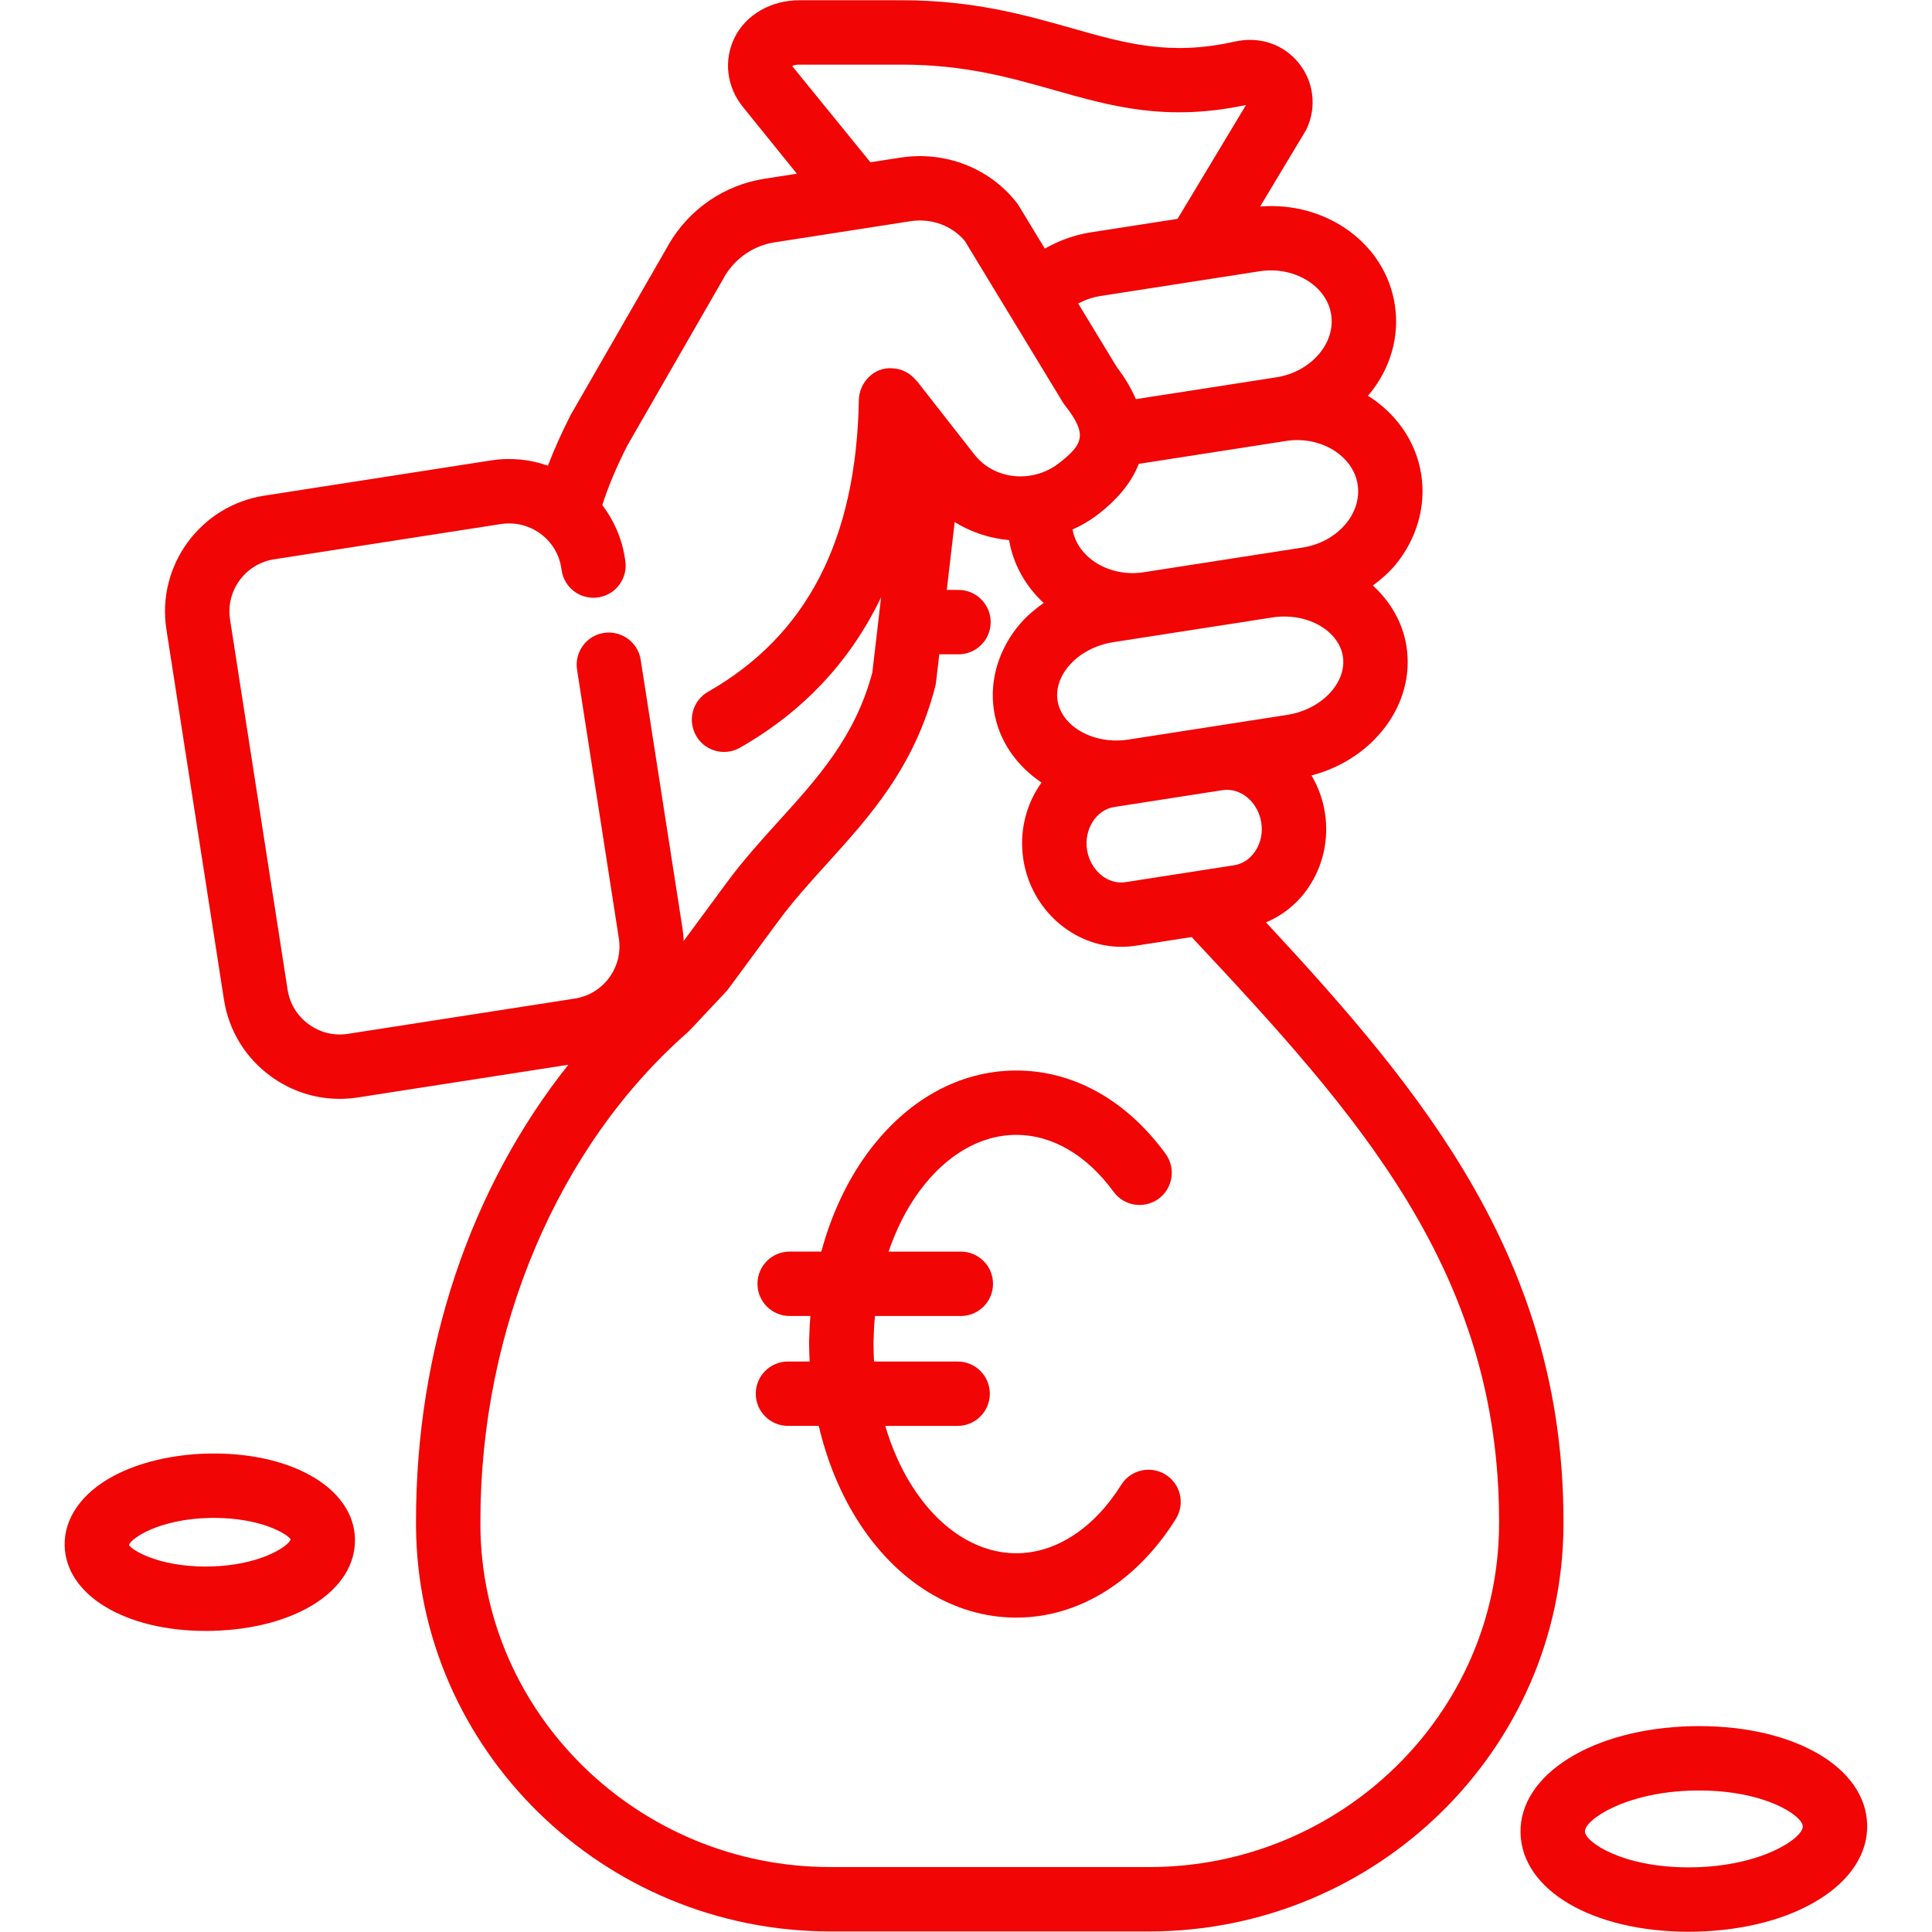 <svg xmlns="http://www.w3.org/2000/svg" xmlns:xlink="http://www.w3.org/1999/xlink" width="500" zoomAndPan="magnify" viewBox="0 0 375 375" height="500" preserveAspectRatio="xMidYMid meet" version="1.0"><defs><clipPath id="id1"><path d="M 295 335 L 362.672 335 L 362.672 375 L 295 375 Z M 295 335 " clip-rule="nonzero"/></clipPath><clipPath id="id2"><path d="M 12.422 282 L 69 282 L 69 317 L 12.422 317 Z M 12.422 282 " clip-rule="nonzero"/></clipPath></defs><path fill="rgb(94.899%, 1.959%, 1.959%)" d="M 226.246 286.223 C 223.316 284.398 219.465 285.273 217.633 288.203 C 212.352 296.645 204.926 301.484 197.258 301.484 C 189.566 301.484 182.145 296.648 176.879 288.199 C 174.738 284.781 173.055 280.906 171.828 276.766 L 185.875 276.766 C 189.324 276.766 192.125 273.969 192.125 270.516 C 192.125 267.066 189.324 264.27 185.875 264.27 L 169.656 264.27 C 169.594 263.145 169.547 262.016 169.547 260.883 C 169.547 260.586 169.543 260.289 169.578 259.703 C 169.605 258.262 169.691 256.84 169.824 255.434 L 186.496 255.434 C 189.945 255.434 192.746 252.637 192.746 249.184 C 192.746 245.734 189.945 242.938 186.496 242.938 L 172.477 242.938 C 173.938 238.656 175.902 234.715 178.375 231.32 C 183.566 224.203 190.273 220.281 197.258 220.281 C 204.246 220.281 210.949 224.203 216.141 231.32 C 218.176 234.109 222.082 234.715 224.875 232.688 C 227.66 230.656 228.277 226.75 226.242 223.957 C 218.637 213.527 208.344 207.785 197.258 207.785 C 186.176 207.785 175.879 213.527 168.273 223.961 C 164.281 229.438 161.309 235.938 159.422 242.934 L 153.273 242.934 C 149.82 242.934 147.023 245.73 147.023 249.184 C 147.023 252.637 149.82 255.434 153.273 255.434 L 157.293 255.434 C 157.203 256.676 157.113 257.918 157.09 259.172 C 157.051 259.742 157.047 260.312 157.047 260.883 C 157.047 262.016 157.105 263.141 157.156 264.266 L 152.945 264.266 C 149.496 264.266 146.695 267.062 146.695 270.516 C 146.695 273.969 149.496 276.762 152.945 276.762 L 158.918 276.762 C 160.469 283.328 162.934 289.488 166.277 294.82 C 173.863 306.996 185.156 313.98 197.254 313.98 C 209.32 313.98 220.613 307 228.223 294.832 C 230.059 291.906 229.172 288.051 226.246 286.223 Z M 226.246 286.223 " fill-opacity="1" fill-rule="nonzero"/><path fill="rgb(94.899%, 1.959%, 1.959%)" d="M 32.297 122.172 L 43.473 194.043 C 44.406 200.027 47.621 205.301 52.535 208.891 C 56.488 211.777 61.137 213.289 65.918 213.289 C 67.086 213.289 68.262 213.199 69.438 213.02 L 110.312 206.668 C 91.336 230.516 80.746 261.746 80.746 295.238 L 80.746 296.207 C 81.02 339.594 117.086 374.891 161.148 374.891 L 223.062 374.891 C 267.125 374.891 303.195 339.59 303.465 296.246 L 303.469 295.238 C 303.469 244.727 276.352 211.992 245.73 179.031 C 248.996 177.656 251.848 175.383 253.941 172.301 C 256.82 168.066 257.969 162.898 257.164 157.75 C 256.758 155.129 255.848 152.688 254.559 150.516 C 266.621 147.367 274.738 136.656 273 125.48 C 272.277 120.82 269.883 116.781 266.477 113.652 C 268.098 112.441 269.629 111.113 270.926 109.539 C 275.012 104.555 276.812 98.203 275.867 92.121 C 274.852 85.602 270.93 80.203 265.496 76.801 C 265.59 76.695 265.703 76.613 265.793 76.508 C 269.934 71.449 271.688 65.273 270.73 59.117 C 268.887 47.246 257.391 39.051 244.586 40.086 L 253.324 25.551 C 253.438 25.363 253.543 25.168 253.633 24.973 C 255.602 20.75 255.008 15.871 252.09 12.242 C 249.168 8.613 244.547 6.992 239.68 8.07 C 227.098 10.879 218.652 8.484 207.957 5.453 C 199.043 2.922 188.938 0.051 175.078 0.051 C 175.043 0.051 175.012 0.051 174.98 0.051 L 155.277 0.051 C 149.777 0 144.773 2.785 142.547 7.375 C 140.422 11.746 141.055 16.871 144.184 20.742 L 154.672 33.715 L 148.426 34.688 C 140.574 35.906 133.766 40.582 129.746 47.516 C 129.719 47.566 129.707 47.617 129.68 47.664 L 110.746 80.578 C 108.949 84.121 107.52 87.348 106.352 90.383 C 102.93 89.176 99.168 88.77 95.328 89.363 L 51.273 96.211 C 38.891 98.141 30.371 109.785 32.297 122.172 Z M 290.969 295.238 L 290.965 296.121 C 290.742 332.664 260.281 362.395 223.062 362.395 L 161.152 362.395 C 123.938 362.395 93.473 332.668 93.246 296.168 L 93.246 295.238 C 93.246 257.945 108.285 222.484 133.473 200.375 C 133.621 200.246 133.758 200.113 133.891 199.973 L 140.898 192.508 C 141.074 192.328 141.234 192.133 141.383 191.93 L 151.082 178.777 C 153.898 174.949 157.066 171.449 160.426 167.742 C 168.816 158.477 177.5 148.895 181.531 133.246 C 181.598 132.969 181.652 132.695 181.688 132.41 L 182.316 127.004 L 186.039 127.004 C 189.488 127.004 192.289 124.207 192.289 120.754 C 192.289 117.301 189.488 114.504 186.039 114.504 L 183.77 114.504 L 185.305 101.328 C 188.469 103.301 192.09 104.496 195.863 104.836 C 196.68 109.664 199.133 113.824 202.574 117.039 C 200.934 118.203 199.387 119.484 198.074 121 C 193.879 125.84 192.004 132.012 192.926 137.922 C 193.828 143.738 197.281 148.617 202.16 151.895 C 199.203 156.008 197.777 161.328 198.633 166.844 C 200.133 176.5 208.312 183.777 217.66 183.777 C 218.578 183.777 219.508 183.711 220.441 183.566 L 231.297 181.879 C 263.551 216.316 290.969 246.672 290.969 295.238 Z M 216.258 156.641 L 237.281 153.371 C 237.57 153.328 237.863 153.305 238.148 153.305 C 241.387 153.305 244.25 156.039 244.812 159.664 C 245.125 161.676 244.699 163.668 243.605 165.273 C 242.602 166.746 241.164 167.695 239.547 167.945 L 218.523 171.215 C 214.945 171.809 211.598 168.863 210.988 164.922 C 210.375 160.973 212.785 157.18 216.258 156.641 Z M 249.852 138.758 L 219.016 143.551 C 212.297 144.59 206.055 141.012 205.277 136.004 C 204.914 133.691 205.719 131.27 207.527 129.18 C 209.562 126.828 212.68 125.176 216.078 124.648 L 246.91 119.855 C 247.719 119.73 248.52 119.668 249.309 119.668 C 255.09 119.668 259.965 122.992 260.648 127.398 C 261.445 132.52 256.5 137.723 249.852 138.758 Z M 263.516 94.039 C 263.922 96.656 263.121 99.348 261.273 101.605 C 259.219 104.09 256.227 105.75 252.84 106.277 L 222 111.07 C 215.422 112.105 209.129 108.301 208.184 102.77 C 210.023 101.945 211.77 100.91 213.363 99.66 C 216.52 97.191 219.516 93.98 221.035 90.035 L 249.625 85.59 C 256.293 84.551 262.645 88.43 263.516 94.039 Z M 244.5 52.652 C 251.184 51.621 257.512 55.461 258.379 61.039 C 258.785 63.637 257.984 66.32 256.141 68.566 C 254.082 71.055 251.09 72.715 247.703 73.242 L 220.473 77.473 C 219.629 75.508 218.449 73.449 216.789 71.281 L 209.277 58.91 C 210.629 58.203 212.094 57.688 213.66 57.445 Z M 153.781 12.848 C 153.832 12.781 154.211 12.539 155.199 12.547 L 174.984 12.547 C 175.016 12.547 175.043 12.547 175.074 12.547 C 187.199 12.547 196.02 15.051 204.551 17.469 C 215.762 20.652 226.355 23.656 241.848 20.383 L 228.562 42.48 L 211.742 45.094 C 208.543 45.59 205.543 46.703 202.801 48.25 L 197.754 39.945 C 197.629 39.734 197.488 39.535 197.336 39.34 C 192.062 32.598 183.426 29.25 174.773 30.594 L 168.949 31.496 Z M 53.195 108.562 L 97.25 101.715 C 102.871 100.867 108.074 104.684 108.938 110.215 L 109.02 110.742 C 109.551 114.152 112.734 116.488 116.16 115.949 C 119.57 115.414 121.902 112.215 121.363 108.805 L 121.293 108.336 C 120.691 104.457 119.137 100.961 116.906 98.043 C 117.988 94.605 119.59 90.773 121.738 86.523 L 140.574 53.789 L 140.562 53.781 C 142.68 50.133 146.242 47.676 150.348 47.039 L 176.691 42.941 C 180.754 42.309 184.777 43.777 187.281 46.785 L 206.285 78.07 C 206.414 78.277 206.551 78.48 206.703 78.672 C 211.051 84.242 210.344 86.148 205.652 89.824 C 203.957 91.156 202.031 91.996 199.922 92.32 C 195.734 92.977 191.609 91.398 189.129 88.223 L 177.875 73.844 L 177.844 73.871 C 176.723 72.457 175.023 71.516 173.074 71.48 C 169.742 71.242 166.773 74.16 166.707 77.609 C 166.199 104.797 156.625 123.328 137.438 134.27 C 134.441 135.98 133.395 139.797 135.109 142.793 C 136.258 144.816 138.371 145.949 140.539 145.949 C 141.59 145.949 142.656 145.68 143.633 145.125 C 155.957 138.098 165.082 128.312 171.02 115.926 L 169.32 130.531 C 166.012 142.961 158.797 150.926 151.16 159.355 C 147.742 163.133 144.203 167.035 141.016 171.371 L 132.711 182.633 C 132.672 181.832 132.598 181.027 132.473 180.215 L 124.359 128.059 C 123.824 124.648 120.613 122.332 117.219 122.844 C 113.812 123.375 111.477 126.57 112.004 129.977 L 120.117 182.133 C 120.984 187.711 117.152 192.953 111.574 193.82 L 67.52 200.668 C 64.824 201.094 62.129 200.422 59.914 198.805 C 57.695 197.184 56.242 194.809 55.828 192.125 L 44.652 120.254 C 43.785 114.672 47.617 109.43 53.195 108.562 Z M 53.195 108.562 " fill-opacity="1" fill-rule="nonzero"/><g clip-path="url(#id1)"><path fill="rgb(94.899%, 1.959%, 1.959%)" d="M 329.258 374.93 C 348.43 374.477 362.688 365.559 362.418 354.191 C 362.156 343.094 348.43 335.035 329.781 335.035 L 328.301 335.055 C 309.125 335.512 294.867 344.43 295.133 355.797 C 295.402 366.895 309.133 374.949 327.777 374.949 Z M 307.633 355.5 C 307.578 353.223 315.441 347.859 328.602 347.547 L 329.781 347.535 C 342.758 347.535 349.875 352.473 349.918 354.488 C 349.977 356.762 342.109 362.129 328.957 362.438 L 327.777 362.453 C 314.801 362.453 307.684 357.516 307.633 355.5 Z M 307.633 355.5 " fill-opacity="1" fill-rule="nonzero"/></g><g clip-path="url(#id2)"><path fill="rgb(94.899%, 1.959%, 1.959%)" d="M 41.133 316.551 C 57.457 316.156 69.129 308.641 68.898 298.668 C 68.664 289.082 57.148 282.125 41.52 282.125 L 40.309 282.137 C 33.504 282.301 27.039 283.832 22.105 286.445 C 15.906 289.73 12.422 294.68 12.551 300.016 C 12.781 309.605 24.293 316.562 39.922 316.562 Z M 25.031 299.879 C 25.48 298.527 30.957 294.859 40.609 294.633 L 41.52 294.621 C 50.766 294.621 55.93 297.848 56.418 298.805 C 55.965 300.16 50.492 303.824 40.832 304.055 L 39.922 304.066 C 30.684 304.066 25.52 300.84 25.031 299.879 Z M 25.031 299.879 " fill-opacity="1" fill-rule="nonzero"/></g></svg>